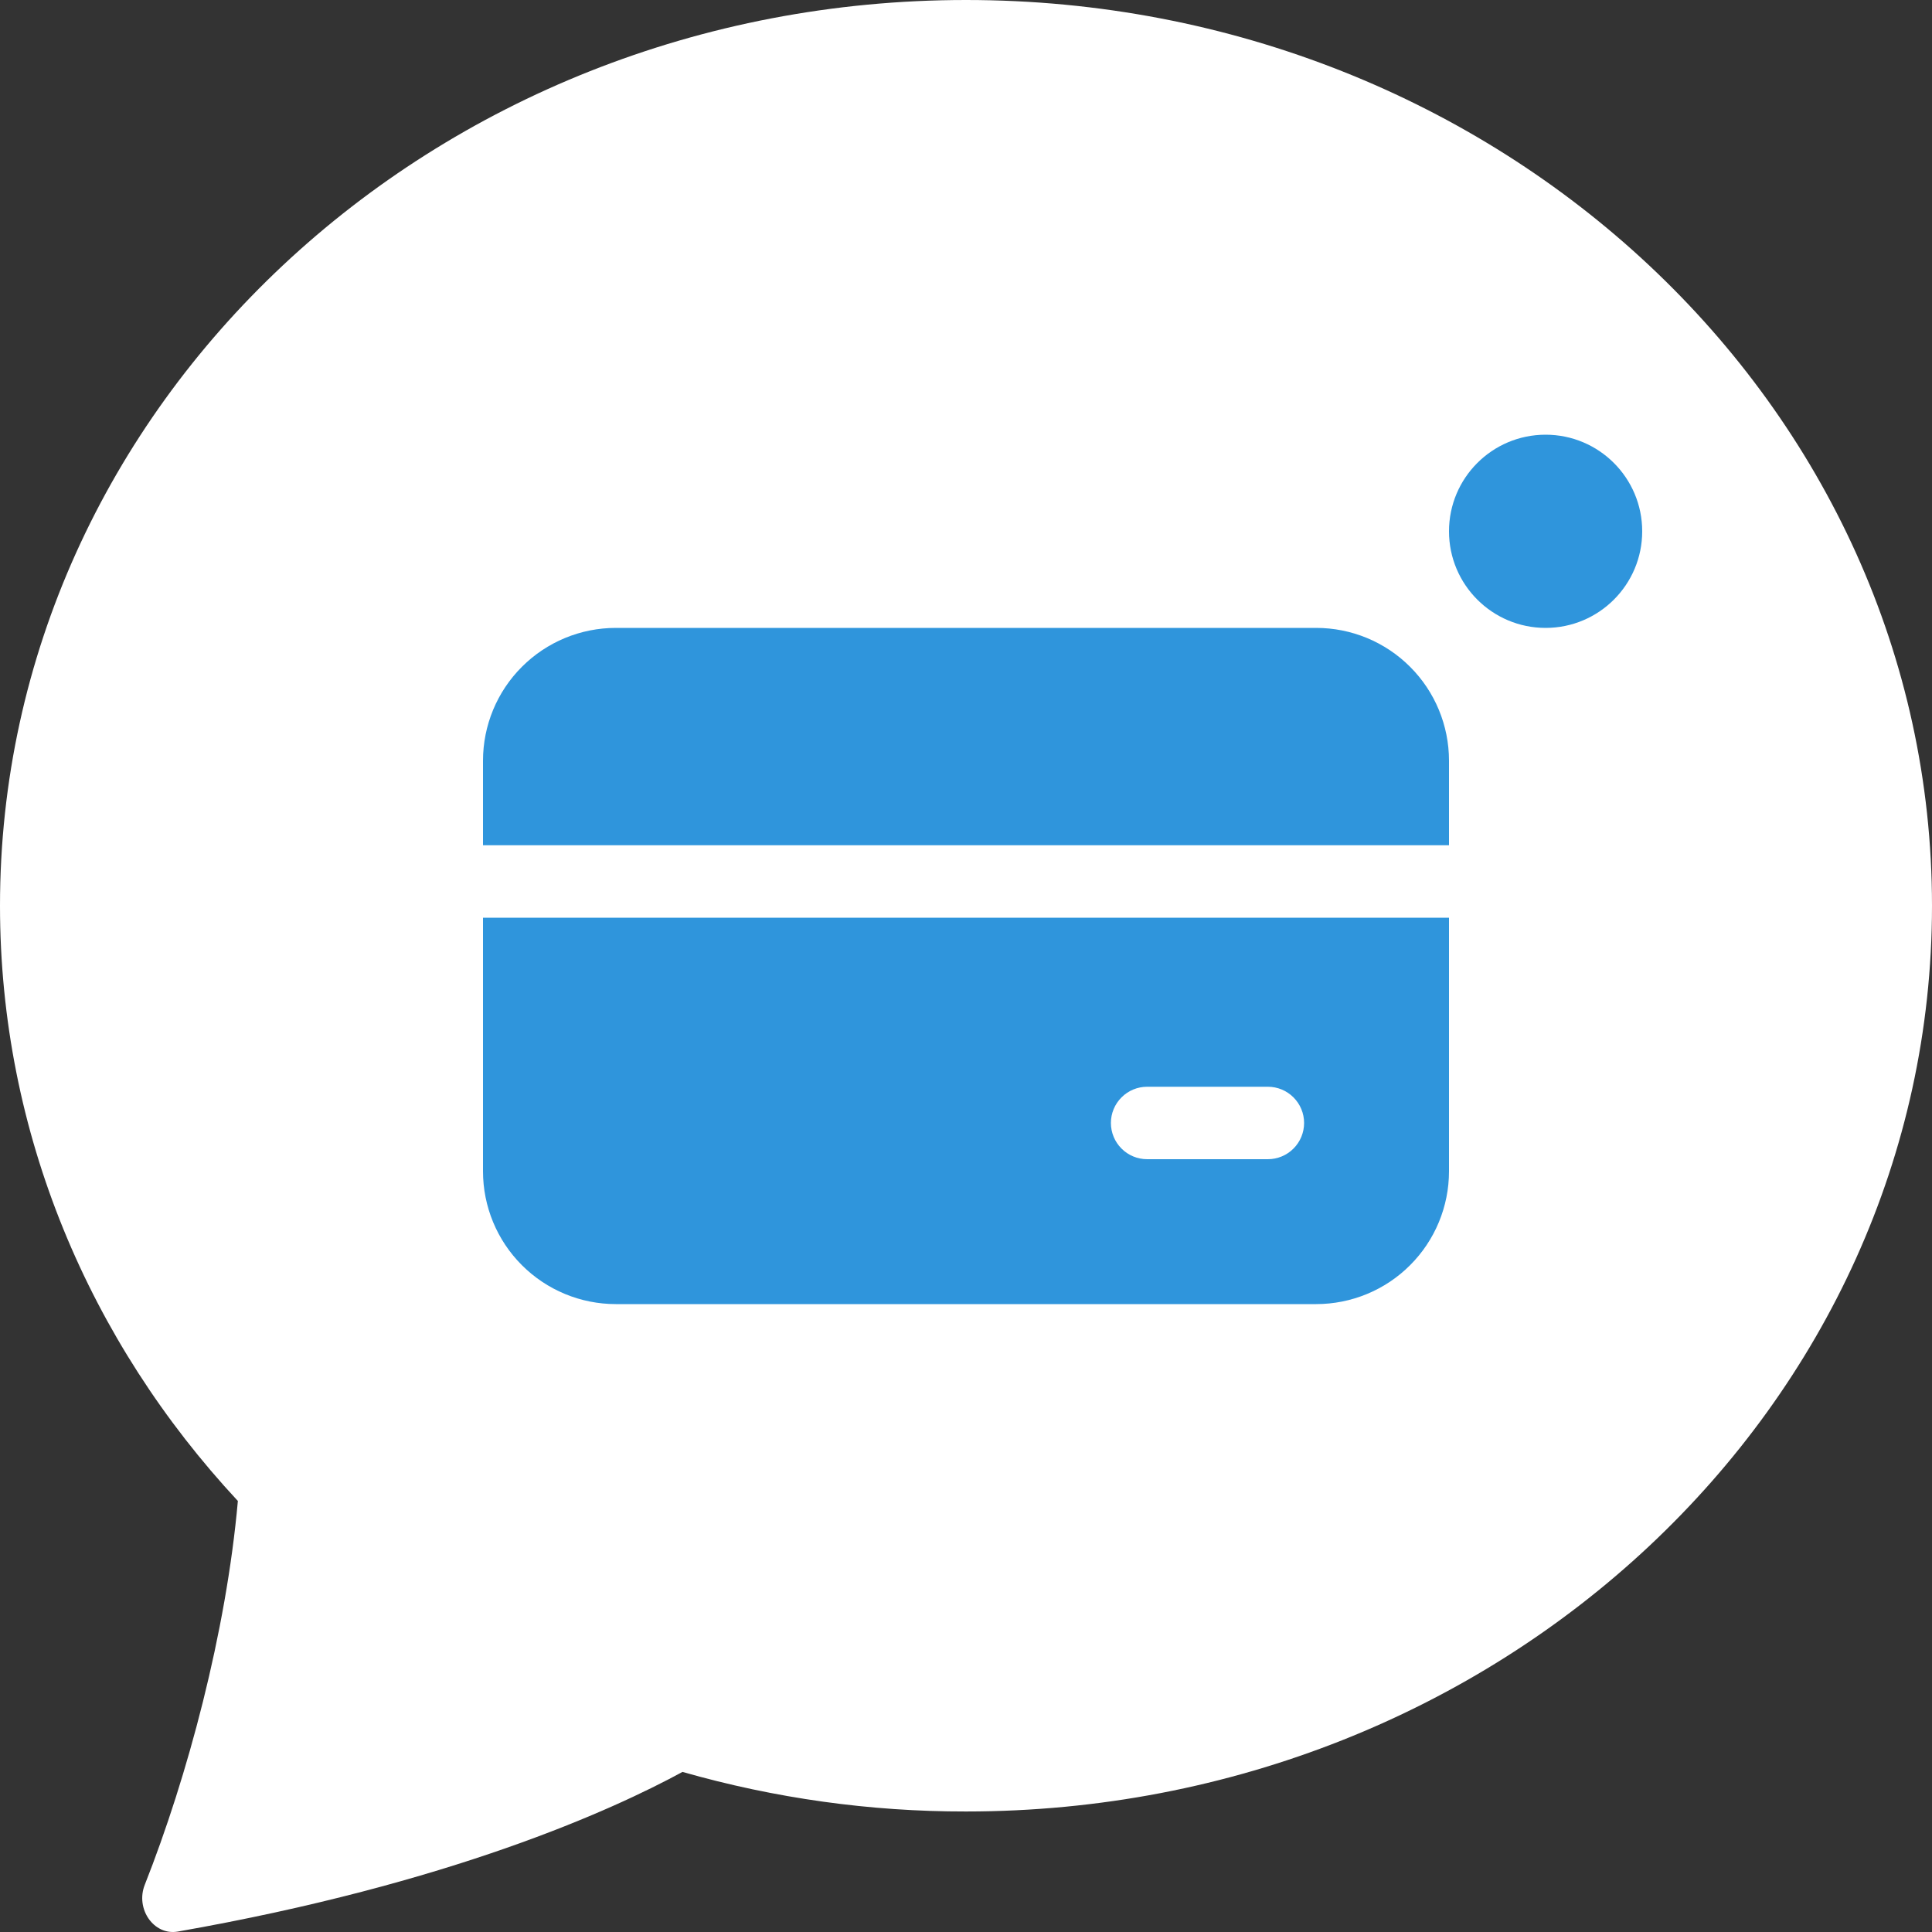 <svg width="50" height="50" viewBox="0 0 50 50" fill="none" xmlns="http://www.w3.org/2000/svg">
<rect x="0" y="0" width="50" height="50" fill="#333333" stroke="none"/>
<path d="M25 46.881C38.806 46.881 50 36.387 50 23.441C50 10.495 38.806 0 25 0C11.194 0 0 10.495 0 23.441C0 29.334 2.322 34.726 6.156 38.845C5.853 42.247 4.853 45.977 3.747 48.777C3.5 49.4 3.978 50.096 4.6 49.989C11.65 48.75 15.841 46.848 17.663 45.857C20.056 46.541 22.523 46.885 25 46.881V46.881Z" fill="white"/>
<path d="M12.5 19.688C12.5 18.776 12.862 17.901 13.507 17.257C14.152 16.612 15.026 16.25 15.938 16.25H34.062C34.974 16.25 35.849 16.612 36.493 17.257C37.138 17.901 37.5 18.776 37.5 19.688V21.875H12.5V19.688Z" fill="#2F95DC"/>
<path d="M12.5 23.75H37.5V30.312C37.5 31.224 37.138 32.099 36.493 32.743C35.849 33.388 34.974 33.75 34.062 33.75H15.938C15.026 33.75 14.152 33.388 13.507 32.743C12.862 32.099 12.5 31.224 12.5 30.312V23.75ZM29.688 28.125C29.439 28.125 29.2 28.224 29.025 28.4C28.849 28.575 28.75 28.814 28.75 29.062C28.75 29.311 28.849 29.55 29.025 29.725C29.2 29.901 29.439 30 29.688 30H32.812C33.061 30 33.3 29.901 33.475 29.725C33.651 29.55 33.75 29.311 33.75 29.062C33.75 28.814 33.651 28.575 33.475 28.4C33.3 28.224 33.061 28.125 32.812 28.125H29.688Z" fill="#2F95DC"/>
<circle cx="40" cy="13.75" r="2.5" fill="#2F95DC"/>
</svg>
